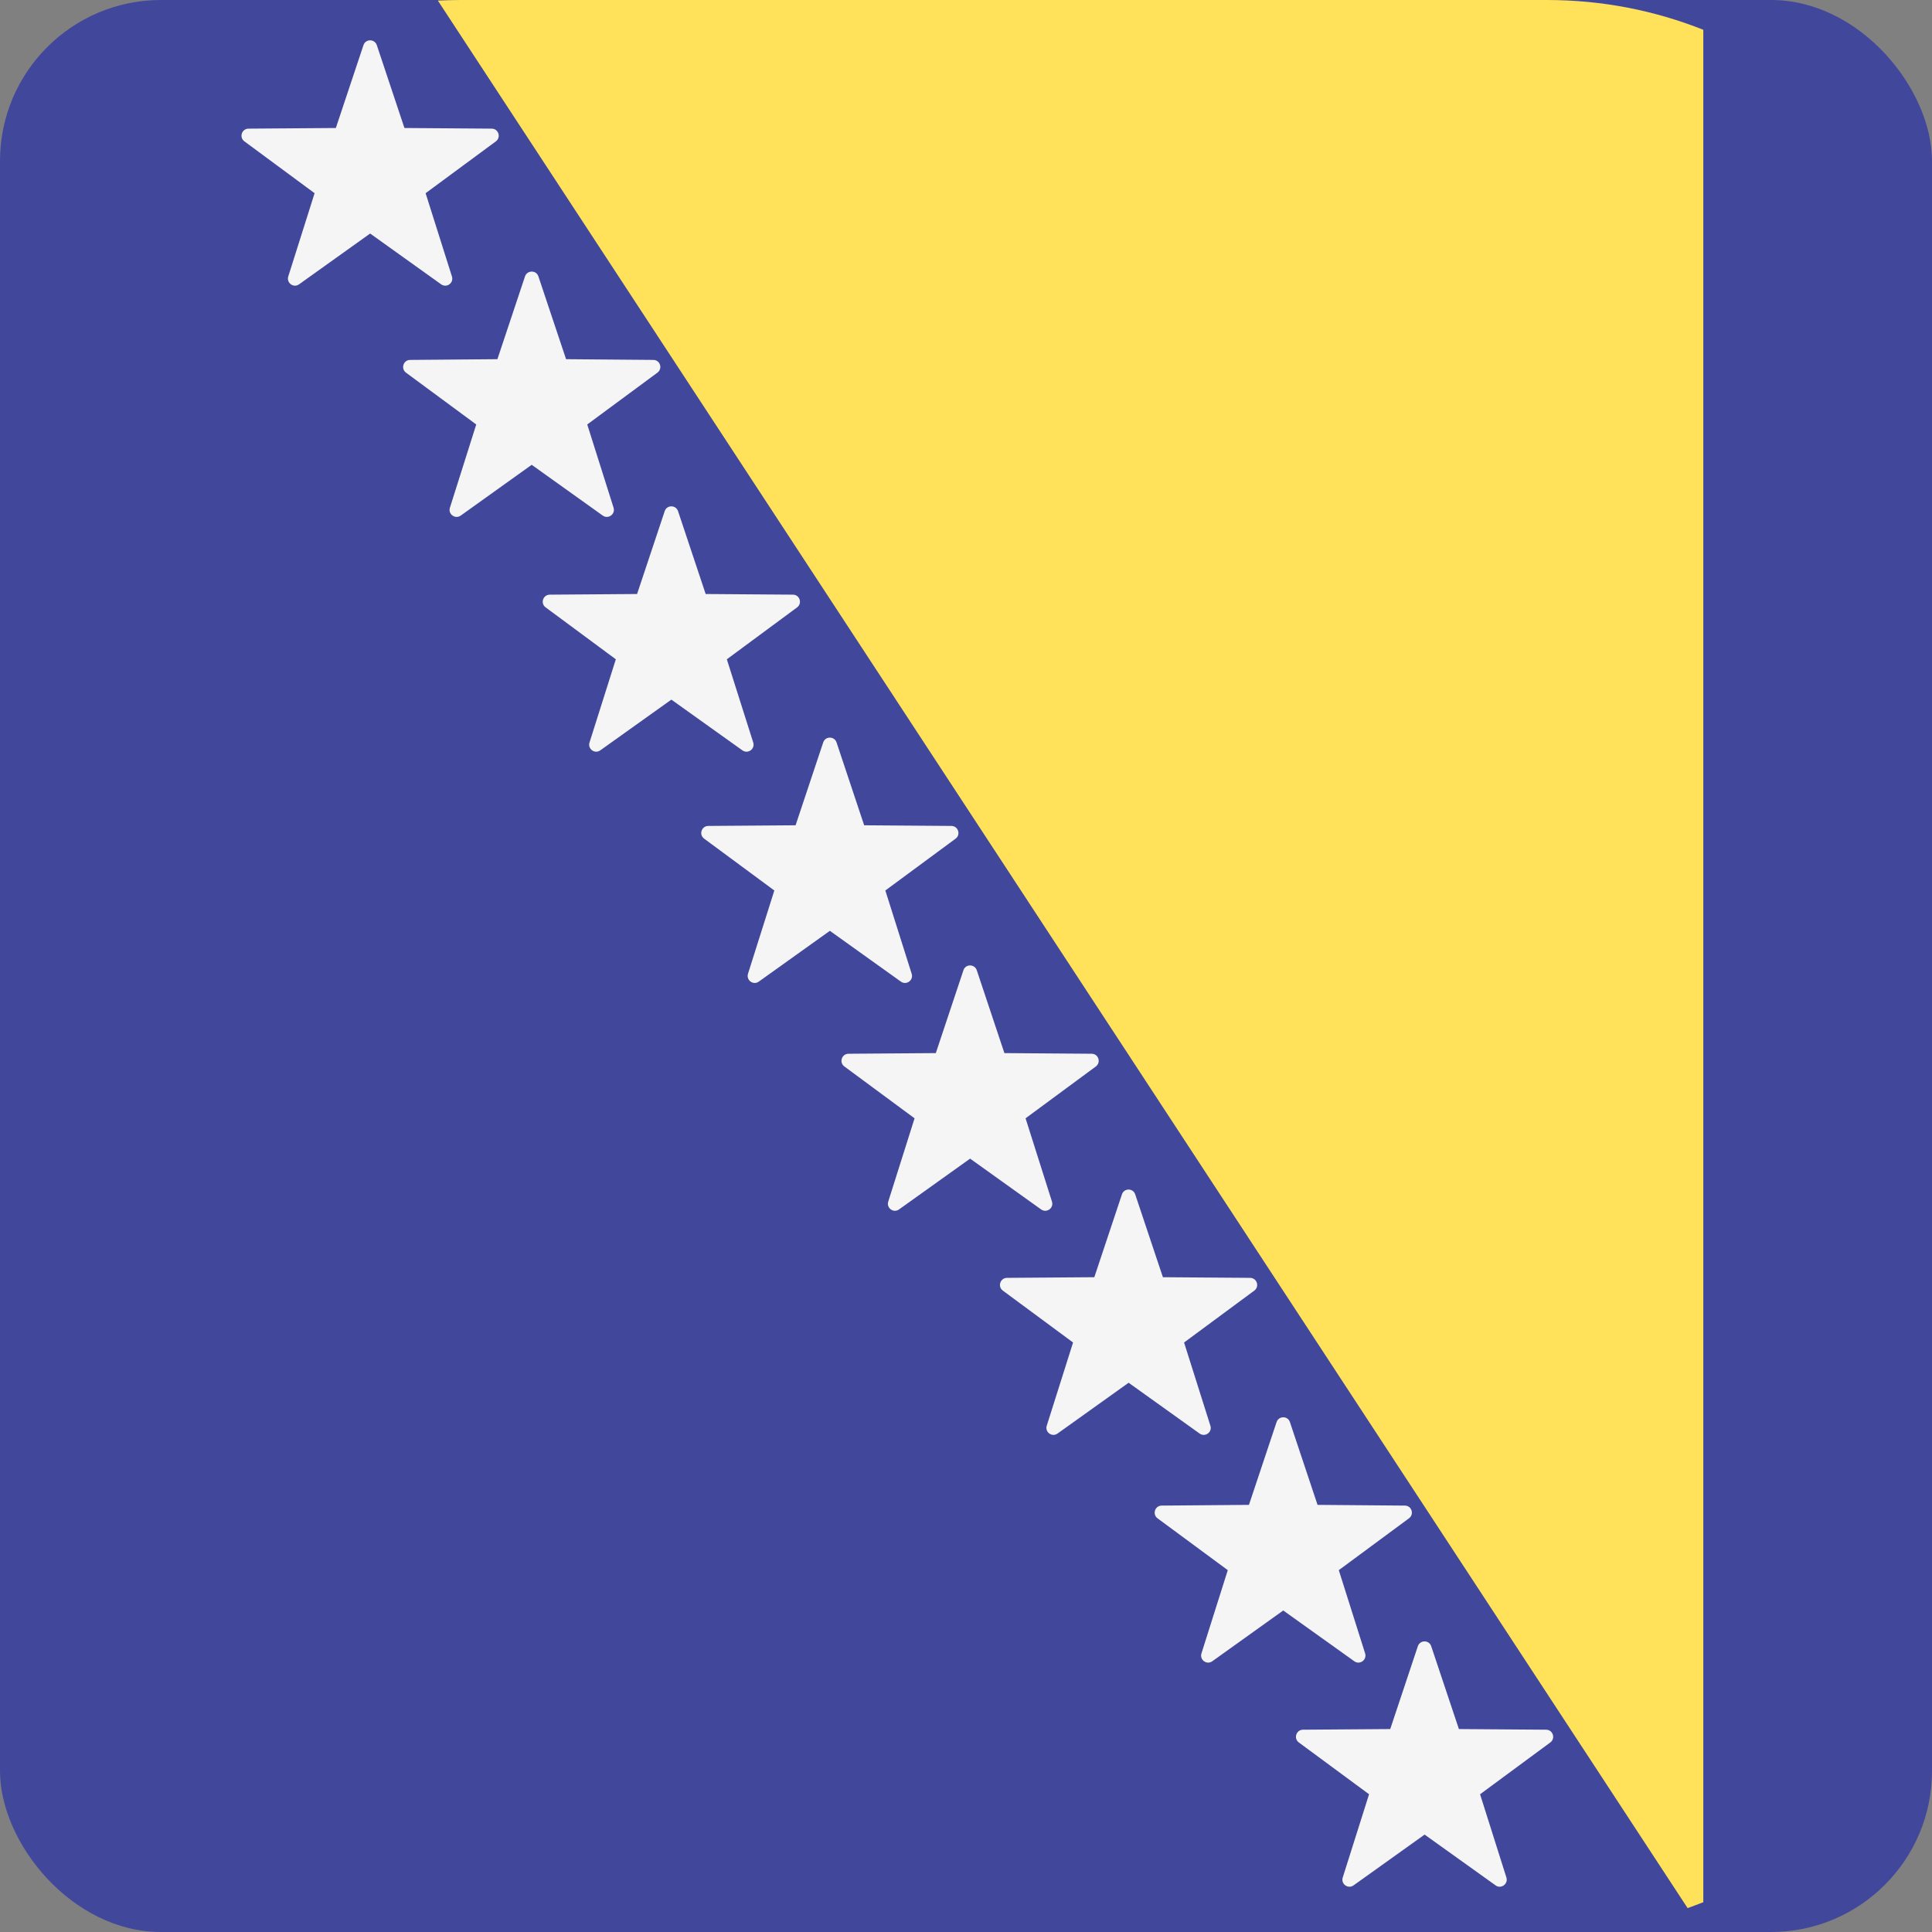 <svg width="24" height="24" viewBox="0 0 24 24" fill="none" xmlns="http://www.w3.org/2000/svg">
<rect x="0" y="0" width="24" height="24" fill="#808080" stroke="none"/>
<g clip-path="url(#clip0_1073_22077)">
<rect x="24" width="24" height="24" transform="rotate(90 24 0)" fill="#41479B"/>
<path d="M19.219 0H5.719C5.625 0 5.532 0.003 5.439 0.007L20.964 23.703C21.029 23.68 21.094 23.655 21.159 23.63V0.37C20.558 0.131 19.904 0 19.219 0Z" fill="#FFE15A"/>
<path d="M10.392 9.223L10.735 10.252L11.819 10.26C11.903 10.261 11.938 10.368 11.871 10.418L10.998 11.062L11.325 12.096C11.351 12.177 11.259 12.243 11.191 12.194L10.309 11.563L9.426 12.194C9.358 12.243 9.267 12.177 9.292 12.096L9.619 11.062L8.747 10.418C8.679 10.368 8.714 10.261 8.798 10.26L9.883 10.252L10.226 9.223C10.252 9.143 10.365 9.143 10.392 9.223Z" fill="#F5F5F5"/>
<path d="M8.423 6.35L8.766 7.379L9.851 7.387C9.935 7.388 9.969 7.495 9.902 7.545L9.029 8.19L9.357 9.224C9.382 9.304 9.291 9.37 9.222 9.321L8.34 8.691L7.457 9.321C7.389 9.37 7.298 9.304 7.323 9.224L7.65 8.19L6.778 7.545C6.71 7.495 6.745 7.388 6.829 7.387L7.914 7.379L8.257 6.35C8.283 6.27 8.396 6.27 8.423 6.35Z" fill="#F5F5F5"/>
<path d="M6.688 3.433L7.032 4.462L8.116 4.471C8.2 4.471 8.235 4.579 8.167 4.629L7.295 5.273L7.622 6.307C7.647 6.387 7.556 6.453 7.488 6.405L6.605 5.774L5.723 6.405C5.655 6.453 5.563 6.387 5.589 6.307L5.916 5.273L5.043 4.629C4.976 4.579 5.011 4.471 5.095 4.471L6.179 4.462L6.522 3.433C6.549 3.354 6.662 3.354 6.688 3.433Z" fill="#F5F5F5"/>
<path d="M4.681 0.561L5.024 1.59L6.108 1.598C6.193 1.599 6.227 1.706 6.16 1.756L5.287 2.4L5.614 3.434C5.64 3.515 5.549 3.581 5.48 3.532L4.598 2.901L3.715 3.532C3.647 3.581 3.556 3.515 3.581 3.434L3.908 2.4L3.036 1.756C2.968 1.706 3.003 1.599 3.087 1.598L4.172 1.59L4.515 0.561C4.541 0.481 4.654 0.481 4.681 0.561Z" fill="#F5F5F5"/>
<path d="M17.779 20.45L18.123 21.479L19.207 21.487C19.291 21.488 19.326 21.595 19.259 21.645L18.386 22.289L18.713 23.323C18.738 23.403 18.647 23.47 18.579 23.421L17.697 22.79L16.814 23.421C16.746 23.47 16.654 23.403 16.68 23.323L17.007 22.289L16.134 21.645C16.067 21.595 16.102 21.488 16.186 21.487L17.27 21.479L17.613 20.45C17.64 20.37 17.753 20.37 17.779 20.45Z" fill="#F5F5F5"/>
<path d="M16.024 17.666L16.367 18.694L17.452 18.703C17.536 18.703 17.571 18.811 17.503 18.861L16.631 19.505L16.958 20.539C16.983 20.619 16.892 20.686 16.824 20.637L15.941 20.006L15.059 20.637C14.991 20.686 14.899 20.619 14.925 20.539L15.252 19.505L14.379 18.861C14.312 18.811 14.347 18.703 14.431 18.703L15.515 18.694L15.858 17.666C15.885 17.586 15.998 17.586 16.024 17.666Z" fill="#F5F5F5"/>
<path d="M14.102 14.837L14.446 15.866L15.53 15.874C15.614 15.875 15.649 15.982 15.582 16.032L14.709 16.677L15.036 17.711C15.062 17.791 14.97 17.857 14.902 17.808L14.02 17.177L13.137 17.808C13.069 17.857 12.978 17.791 13.003 17.711L13.33 16.677L12.457 16.032C12.39 15.982 12.425 15.875 12.509 15.874L13.594 15.866L13.937 14.837C13.963 14.757 14.076 14.757 14.102 14.837Z" fill="#F5F5F5"/>
<path d="M12.134 12.053L12.477 13.082L13.562 13.09C13.646 13.091 13.68 13.198 13.613 13.248L12.74 13.892L13.068 14.927C13.093 15.007 13.002 15.073 12.933 15.024L12.051 14.393L11.168 15.024C11.1 15.073 11.009 15.007 11.034 14.927L11.361 13.892L10.489 13.248C10.421 13.198 10.456 13.091 10.54 13.09L11.625 13.082L11.968 12.053C11.994 11.973 12.107 11.973 12.134 12.053Z" fill="#F5F5F5"/>
</g>
<defs>
<clipPath id="clip0_1073_22077">
<rect width="24" height="24" rx="2" fill="white"/>
</clipPath>
</defs>
</svg>
